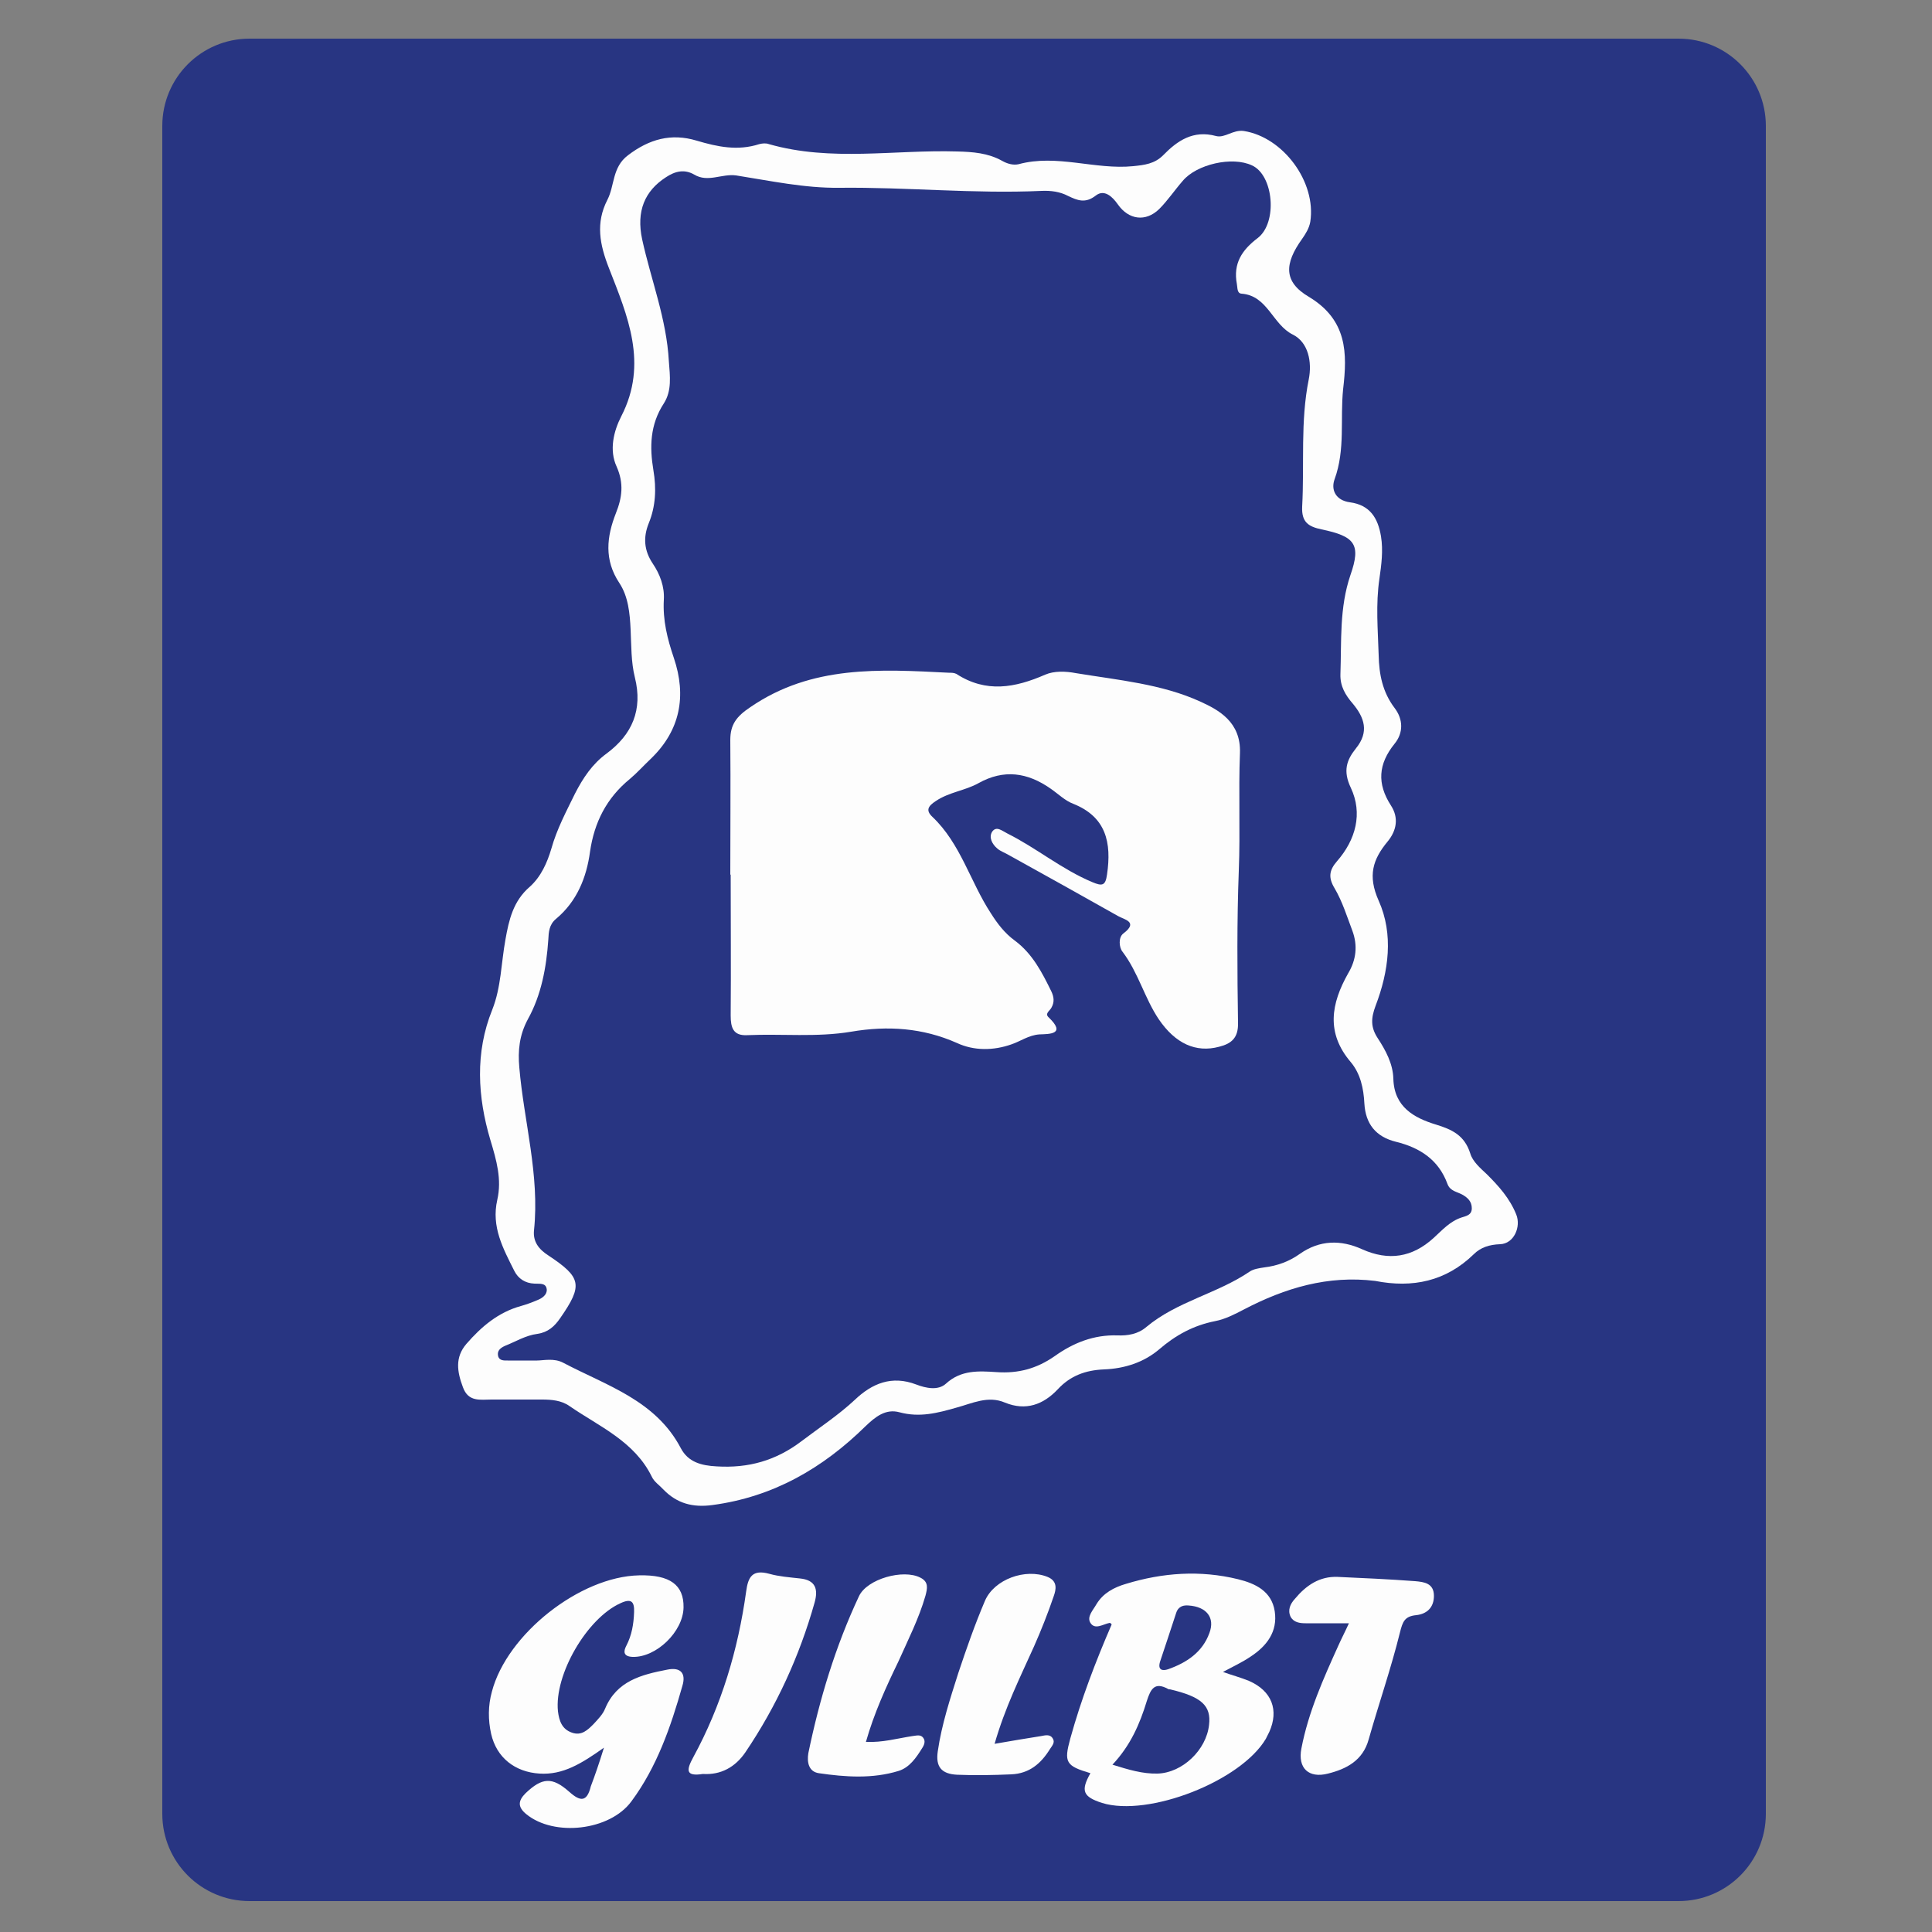 <svg xmlns="http://www.w3.org/2000/svg" viewBox="0 0 500 500"><rect x="0" y="0" width="500" height="500" fill="#808080" stroke="none"/><path fill="#283582" d="M434.4 492H64.6C52.1 492 42 481.9 42 469.4V32.6C42 20.1 52.1 10 64.6 10h369.8c12.5 0 22.6 10.1 22.6 22.6v436.8c0 12.5-10.1 22.6-22.6 22.6z" id="Layer_2"/><g id="Layer_1"><path fill="#fdfdfd" d="M355.9 331.5c-12.2-1.5-23.3 1.8-34 7.4-2.3 1.2-4.8 2.5-7.4 3-5.6 1.1-10.2 3.6-14.5 7.3-4 3.4-9 5-14.3 5.2-4.7.2-8.7 1.6-12 5.2-3.7 3.9-8.2 5.6-13.6 3.4-4.4-1.9-8.5.2-12.6 1.3-4.9 1.4-9.5 2.6-14.7 1.2-3.6-1-6.3 1.2-8.8 3.6-11.1 10.9-23.9 18.3-39.6 20.4-5.1.7-9.2-.4-12.7-4-1-1.1-2.4-2-3-3.3-4.5-9.2-13.6-13-21.3-18.3-2.1-1.5-4.7-1.7-7.2-1.7h-13c-2.9 0-6 .7-7.4-3.2-1.5-4-2.1-7.7.9-11.2 3.9-4.5 8.3-8.2 14.1-9.8 1.4-.4 2.8-.9 4.2-1.5 1.3-.5 2.6-1.4 2.5-2.8-.2-1.8-1.9-1.4-3.2-1.5-2.4-.1-4.2-1.3-5.2-3.3-2.9-5.8-6-11.4-4.4-18.4 1.2-5.3-.2-10.2-1.8-15.5-3.3-11.1-4-22.6.5-33.7 2.3-5.8 2.3-12.1 3.4-18.1.9-5.1 2-10 6.3-13.7 2.9-2.6 4.5-6.2 5.6-9.9 1.4-5 3.8-9.5 6.1-14.2 2.1-4.1 4.5-7.7 8.2-10.4 6.6-4.9 9.4-11.3 7.3-19.7-1-4-.9-8.3-1.1-12.4-.2-4.2-.6-8.5-2.9-12-4-6-3.3-12-.9-18.1 1.6-4 2.1-7.7.2-12-2-4.3-.8-9.2 1.2-13.1 7-13.6 1.6-26-3.2-38.3-2.4-6.1-3.5-11.7-.4-17.7 1.9-3.7 1.2-8.4 5.3-11.5 5.5-4.2 11.2-5.8 17.8-3.8 5.4 1.6 10.6 2.7 16.2.9.8-.2 1.7-.3 2.5 0 16.1 4.6 32.5 1.4 48.7 1.9 4.1.1 8 .4 11.6 2.4 1.4.8 2.9 1.2 4.3.9 9.9-2.7 19.8 1.5 29.7.5 2.9-.3 5.5-.6 7.7-2.8 3.7-3.8 7.8-6.6 13.7-5 2.3.6 4.4-1.7 7.2-1.3 10.2 1.6 18.8 13.2 17.2 23.5-.3 1.7-1.2 3.1-2.1 4.4-4.6 6.4-4.9 11.1 1.7 15 10 6 10 14.6 8.9 23.9-.8 7.7.6 15.6-2.2 23.3-1 2.7.2 5.5 4 6 5.1.7 7.2 4 8 8.8.6 3.7.1 7.4-.4 10.9-1 6.7-.4 13.3-.2 19.9.1 4.9 1 9.5 4.1 13.6 2.3 3 2.3 6.5 0 9.3-4.2 5.2-4.6 10.3-.9 16 2 3.1 1.5 6.4-.9 9.3-3.8 4.6-5.2 8.8-2.3 15.3 3.9 8.7 2.6 18.3-.8 27.2-1.2 3.2-1.3 5.5.5 8.3 2.1 3.2 4 6.7 4.1 10.6.2 7.3 5.4 10.1 10.9 11.8 4.3 1.3 7.5 2.8 9 7.5.6 2.1 2.6 3.8 4.3 5.4 3.1 3.1 5.9 6.2 7.6 10.4 1.3 3.2-.6 7.6-4.2 7.7-2.7.1-5 .8-6.8 2.6-7.2 7-15.8 8.8-25.5 6.9zM156.3 452.3c-5.8 4.1-10.6 7.1-16.7 6.7-6.3-.4-11.1-4.1-12.5-10.3-.8-3.6-.8-7.3.2-10.9 3.9-14.9 22.8-29.8 38.1-30.1 8-.2 11.6 2.5 11.5 8.3-.1 6.3-7.1 13-13.2 12.8-2.4-.1-2.4-1.4-1.6-2.9 1.4-2.7 1.9-5.6 2-8.7.1-2.7-.7-3.6-3.5-2.3-8.7 3.9-17.2 18.5-16.2 28 .3 2.4 1 4.6 3.6 5.5 2.5.9 4.1-.7 5.6-2.2 1.1-1.2 2.4-2.5 3-4 3-7.2 9.4-8.8 16.1-10.1 3.4-.7 4.9.9 3.9 4.2-3 10.6-6.6 21-13.2 29.9-5.6 7.6-20 9.2-27.2 3.3-2.2-1.8-2.2-3.4-.2-5.4 4.3-4.1 6.9-4.3 11.3-.4 2.9 2.6 4.6 2.7 5.6-1.4 1.1-2.9 2.1-5.8 3.4-10zM349.1 420.1h-11.2c-1.5 0-3.1-.2-3.9-1.7-.8-1.7-.1-3.3 1.1-4.6 2.9-3.5 6.4-5.9 11.1-5.7 6.7.3 13.3.6 20 1.1 2.3.2 4.9.5 4.9 3.8 0 3-1.8 4.7-4.6 5-3 .3-3.5 1.7-4.2 4.5-2.3 9.3-5.5 18.5-8.1 27.7-1.5 5.4-5.7 7.6-10.5 8.8-5 1.3-7.9-1.4-6.9-6.5 1.8-9.4 5.7-18.1 9.6-26.7.8-1.8 1.7-3.5 2.7-5.7zM224.1 450.8c4.3.2 8.1-.9 12-1.5 1-.1 2.1-.5 2.8.4.7.9.3 1.9-.3 2.8-1.5 2.4-3.2 4.9-6 5.8-6.8 2.1-13.8 1.6-20.7.6-2.6-.4-3.1-2.8-2.7-5.2 2.9-14 7-27.6 13.1-40.6 2.1-4.5 11.5-7.1 15.9-4.8 2.2 1.1 1.8 2.8 1.3 4.7-1.7 5.9-4.5 11.4-7 17-3.2 6.6-6.3 13.4-8.4 20.8zM257.4 451.3c4.5-.8 8.3-1.4 12-2 1.1-.2 2.4-.6 3.1.7.6 1-.3 1.9-.8 2.7-2.3 3.7-5.3 6.3-10 6.5-4.7.2-9.3.3-14 .1-4.1-.2-5.6-2.1-5-6.1 1-6.9 3.2-13.6 5.3-20.2 2.1-6.3 4.3-12.6 6.9-18.7 2.4-5.6 10.5-8.5 16.2-6.2 2.7 1.1 2.2 3.3 1.6 5-1.5 4.4-3.2 8.7-5.1 13-3.6 8-7.5 15.8-10.2 25.2zM181.9 459.1c-4.5.7-4.3-1-2.5-4.3 7.3-13.4 11.6-27.8 13.7-42.9.5-3.8 1.6-5.8 6-4.6 2.5.7 5.2.9 7.9 1.2 4.1.4 4.8 2.8 3.8 6.3-3.9 13.8-9.8 26.7-17.9 38.7-2.6 3.8-6.3 5.9-11 5.6z"/><path fill="#283582" d="M139 352.1h-7.6c-.9 0-2.2.1-2.5-1.2-.3-1.4.7-2.1 1.8-2.6 2.8-1.1 5.3-2.7 8.4-3.1 2.7-.4 4.4-1.9 5.9-4.1 5.9-8.5 5.5-10.5-3.1-16.2-2.5-1.6-4-3.6-3.7-6.5 1.5-14.3-2.6-28.1-3.8-42.1-.4-4.4 0-8.4 2.2-12.5 3.5-6.3 4.8-13.4 5.3-20.6.1-2 .2-3.9 2-5.4 5.4-4.5 7.9-10.7 8.8-17.4 1.1-7.6 4.3-13.9 10.3-18.8 1.9-1.6 3.6-3.5 5.4-5.2 7.7-7.4 9.3-16.3 6-26.1-1.7-5-2.9-9.8-2.6-15.1.2-3.4-1-6.6-2.9-9.4-2.2-3.3-2.5-6.7-1-10.4 1.8-4.4 2-9 1.2-13.7-1-6-.9-11.8 2.7-17.3 2.1-3.3 1.6-7 1.3-10.9-.6-11-4.6-21-6.9-31.5-1.6-7.4.7-12.6 6.1-16.1 2.4-1.6 4.8-2.2 7.4-.7 3.5 2.1 7.1-.3 10.8.2 8.9 1.4 17.7 3.3 26.7 3.2 17.5-.2 34.9 1.6 52.4.8 2.4-.1 4.7.2 6.8 1.3 2.5 1.2 4.5 2 7.2-.1 2.2-1.7 4.3.3 5.7 2.3 2.8 4 7.2 4.6 10.7 1.2 2.2-2.2 4-4.9 6.1-7.3 3.6-4.3 12.8-6.4 17.9-4 5.6 2.5 6.7 14.8 1.5 18.8-4.1 3.1-6.4 6.6-5.4 11.9.2 1 0 2.4 1.2 2.5 6.8.5 8 8 13.3 10.6 4 2 5 7.1 4.1 11.6-2.2 10.9-1.1 21.9-1.7 32.9-.2 4.1 1.7 5.2 5 5.9 8.6 1.8 10.3 3.8 7.5 11.8-2.9 8.5-2.3 17.1-2.6 25.7-.1 3.1 1.3 5.4 3.2 7.6 3 3.6 4.3 7.3.8 11.6-2.4 3-3.4 5.8-1.3 10.2 3.1 6.6 1.3 13.4-3.6 19-2 2.3-2.3 4.2-.6 7 2 3.4 3.2 7.3 4.6 11 1.4 3.8 1 7.5-1.1 11-4.4 7.8-5.8 15.4.7 23 2.5 3 3.3 6.8 3.5 10.7.3 5.2 2.9 8.6 8.2 9.9 6.1 1.5 11 4.6 13.3 10.9.7 1.9 2.5 2 3.9 2.8 1.4.8 2.4 1.8 2.4 3.5 0 1.8-1.5 2-2.7 2.4-3 1-5 3.3-7.2 5.3-5.5 5-11.6 6-18.5 2.9-5.5-2.5-11-2.4-16.1 1.2-2.8 2-5.9 3.1-9.2 3.5-1.3.2-2.8.4-3.8 1.1-8.4 5.7-18.8 7.7-26.7 14.3-2.2 1.9-4.9 2.3-7.5 2.2-6.1-.2-11.4 1.9-16.3 5.4-4.6 3.2-9.4 4.5-15 4.1-4.6-.3-9.2-.6-13.1 3-2 1.8-5.1 1.2-7.7.2-6.3-2.4-11.4-.3-15.9 4-4.3 4-9.2 7.2-13.8 10.7-6.6 5-13.7 7-21.9 6.5-4-.2-7.4-1.1-9.3-4.7-6.5-12.4-19.2-16.2-30.4-22.1-2.4-1.3-5.2-.6-6.8-.6z"/><path fill="#fdfdfd" d="M323.2 435c-2.2-.9-4.5-1.5-6.7-2.3 2.6-1.4 5-2.5 7.2-4 4.1-2.7 7-6.4 6.2-11.7-.8-5.2-5-7.2-9.5-8.3-9.8-2.4-19.5-1.7-29 1.2-3.1.9-5.9 2.4-7.6 5.2-.9 1.6-2.6 3.3-1.6 4.9 1.2 1.9 3.3.3 5 0 .2 0 .4.3.5.4-4.2 9.7-7.9 19.4-10.7 29.5-1.7 6.2-1.2 7.1 5.2 9-2.6 4.6-1.9 6.1 3 7.7 12 3.7 35.9-5.6 42.4-16.6l.9-1.8c2.5-5.6.7-10.6-5.3-13.2zm-10.3 11.4c-.7 6.5-6.9 12.4-13.3 12.6-3.9.1-7.5-1-11.7-2.3 4.7-5 7.1-10.6 8.9-16.5 1-3.1 2-5 5.5-3.1.1.1.3.1.5.1 8.1 1.9 10.7 4.2 10.1 9.2zm.1-23.8c-1.8 5-5.9 7.7-10.7 9.4-1.5.5-2.7.2-2.1-1.9 1.4-4.2 2.8-8.4 4.2-12.7.6-1.8 2-2 3.2-1.9 4.6.3 6.9 3.1 5.4 7.1zM189 226.5c0-11.7.1-23.3 0-35 0-4 1.6-6.1 5.2-8.5 15.9-10.9 33.5-9.8 51.3-8.9.7 0 1.4 0 2 .3 7.7 5 15.2 3.6 23 .2 2.3-1 5.3-.9 7.9-.4 10.9 1.8 22.3 2.8 32.3 7.4 4.6 2.1 10.5 5.2 10.2 13.3-.4 10.1.1 20.3-.3 30.4-.5 13.1-.4 26.3-.2 39.4.1 3.9-1.7 5.4-4.9 6.2-6 1.6-11.3-.8-15.6-7.1-3.7-5.5-5.3-12.1-9.4-17.5-.9-1.1-1.1-3.7.2-4.7 4-3 .3-3.6-1.3-4.5-9.4-5.3-18.9-10.6-28.3-15.8-1-.6-2.2-1-3-1.7-1.3-1.1-2.3-2.9-1.3-4.4 1.1-1.5 2.5-.2 3.9.5 7.6 3.8 14.1 9.3 22 12.6 2.6 1.1 3.4.9 3.8-2 1.2-8.2-.2-14.9-8.8-18.3-2.1-.8-3.9-2.6-5.8-3.9-6-4.2-12.1-5.1-18.7-1.4-3.4 1.9-7.6 2.3-11 4.6-2 1.3-2.7 2.4-.9 4.1 7.3 6.9 9.8 16.8 15.1 24.9 1.7 2.7 3.6 5.2 6.2 7.1 4.6 3.4 7.1 8.3 9.5 13.2.7 1.5.8 2.8 0 4.2-.4.8-1.8 1.5-.7 2.5 4.6 4.4.2 4.3-2.4 4.4-2.8.2-4.9 1.8-7.3 2.6-4.6 1.6-9.6 1.7-14.1-.4-8.8-3.9-17.9-4.5-27.3-2.9-8.9 1.5-18 .5-26.9.9-3.7.2-4.3-2-4.3-5.1.1-12.2 0-24.3 0-36.5-.2.2-.1.2-.1.2z"/></g></svg>
